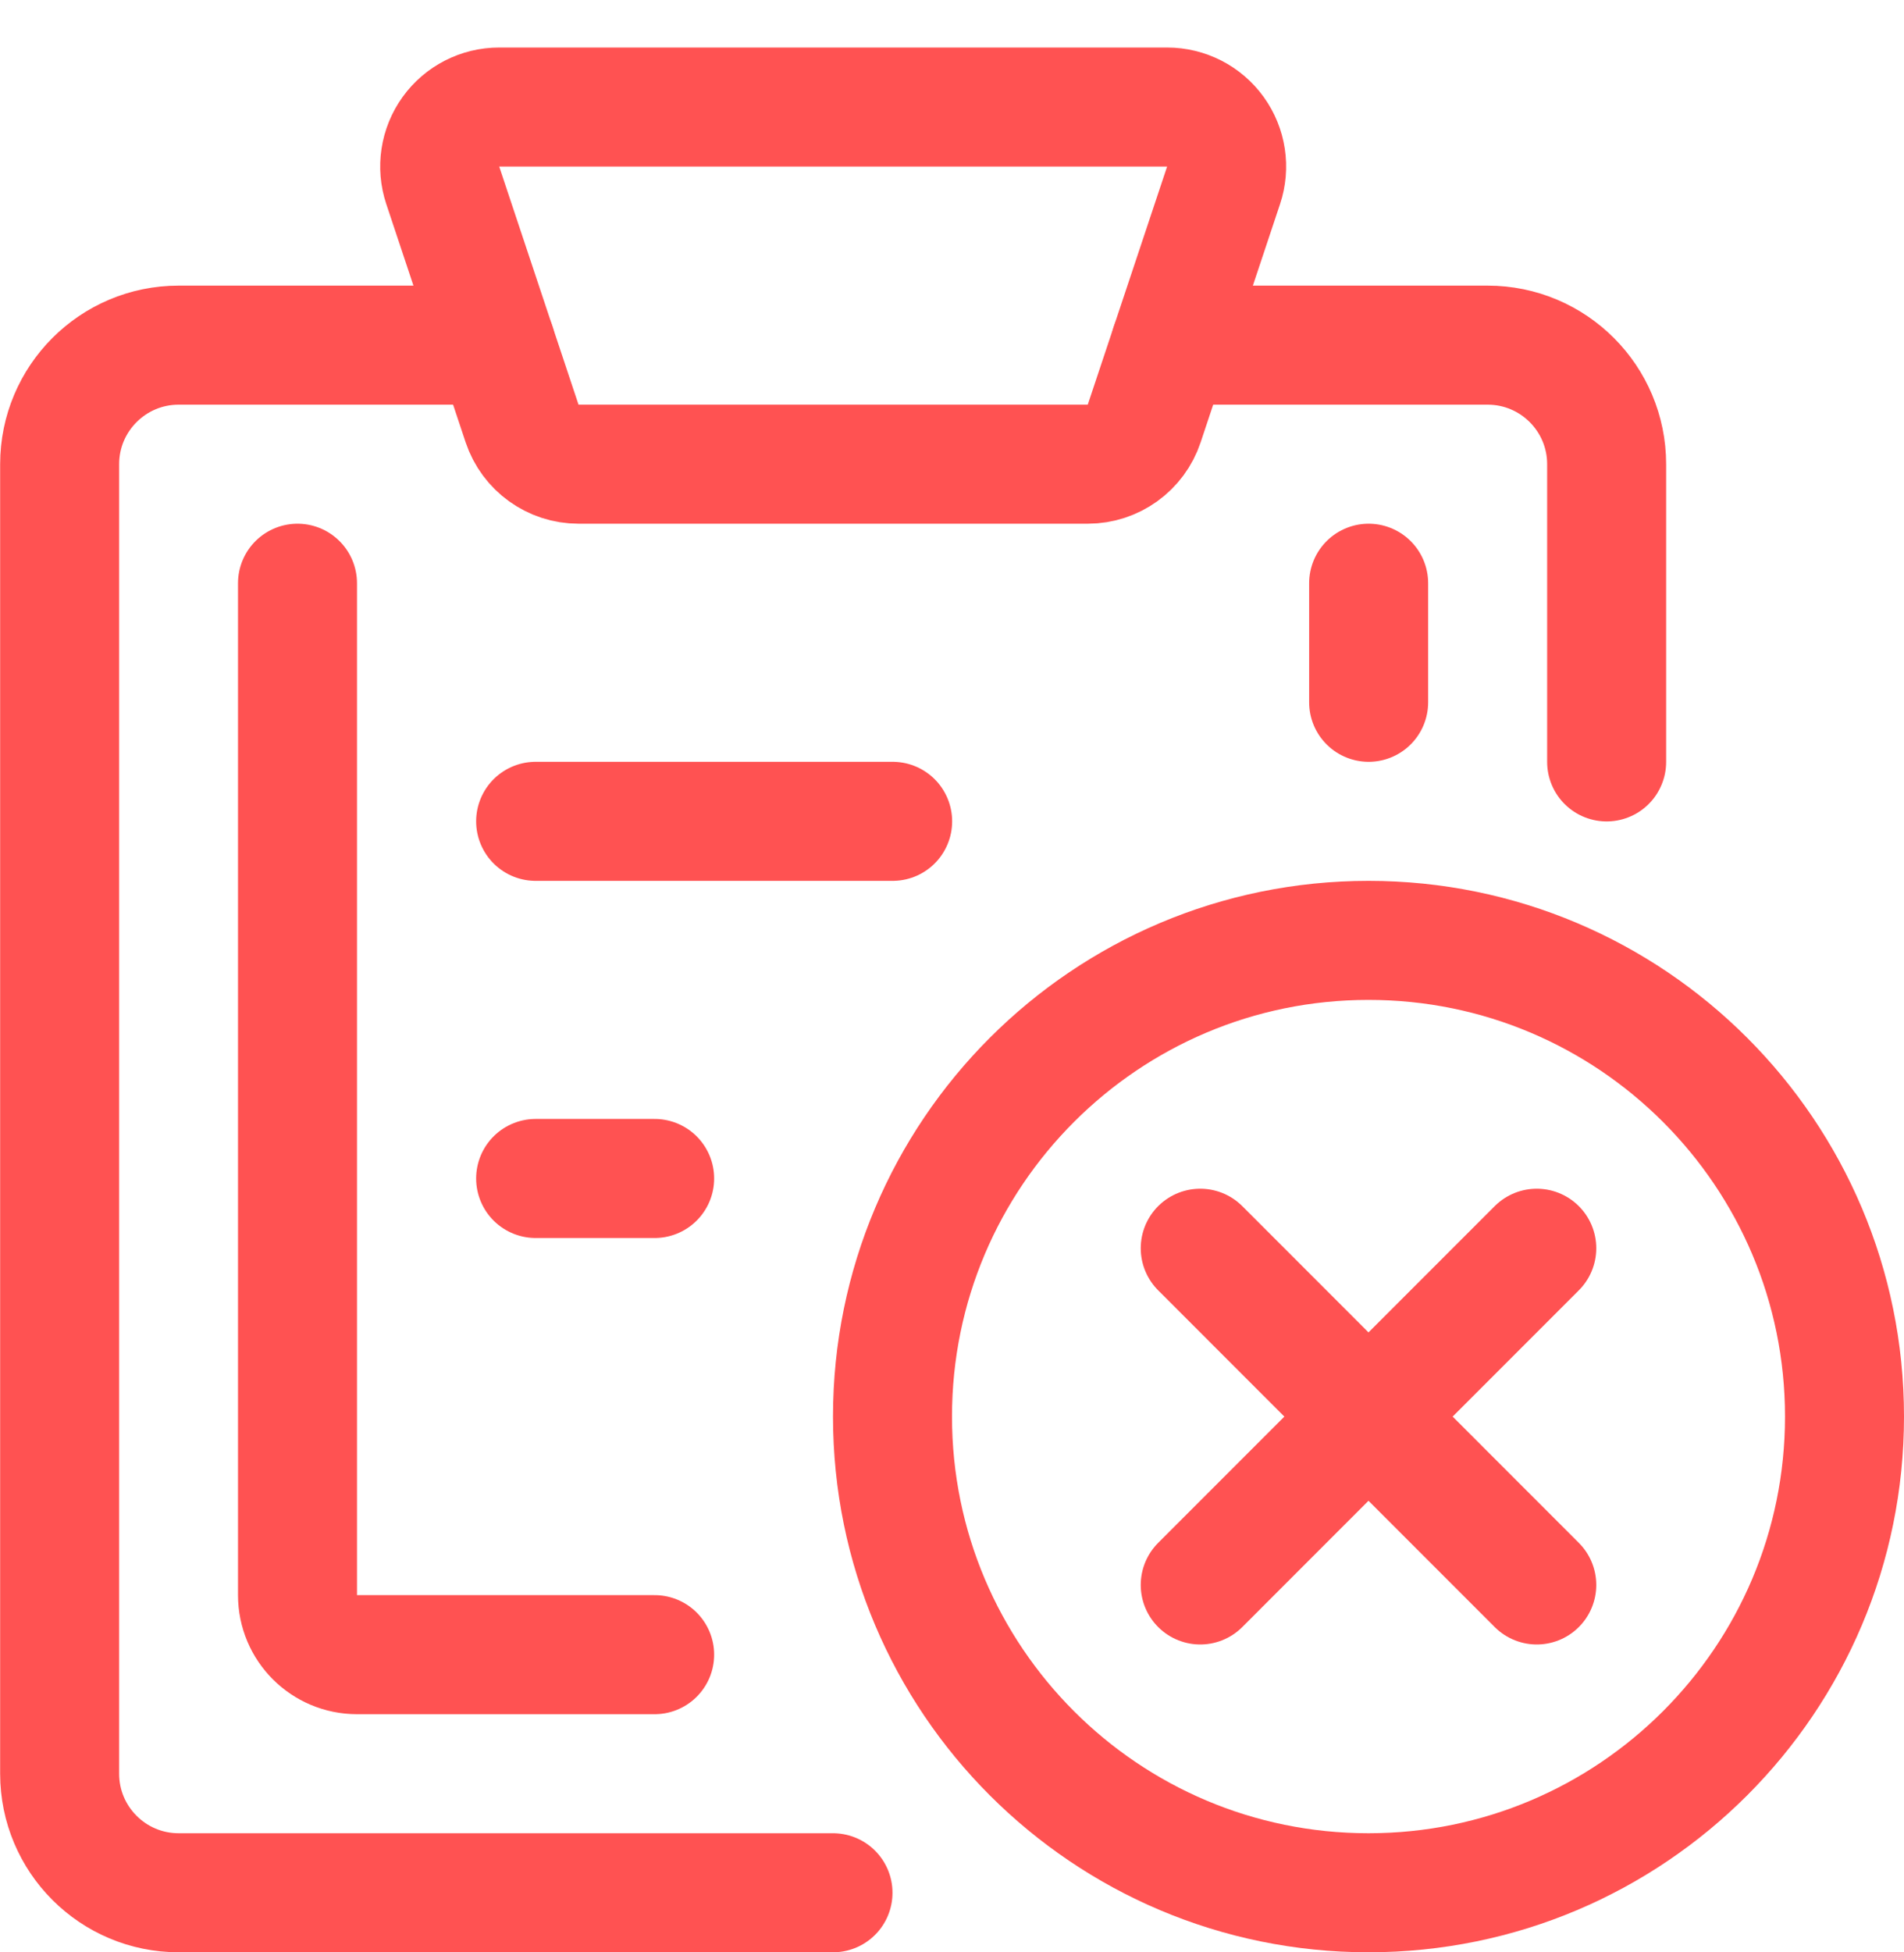 <svg width="40" height="41" viewBox="0 0 40 41" fill="none" xmlns="http://www.w3.org/2000/svg">
<path d="M33.753 16V9.748C33.753 8.368 32.634 7.248 31.253 7.248H24.587" stroke="#FF5252" stroke-width="2.5" stroke-linecap="round" stroke-linejoin="round"/>
<path d="M10.42 7.248H3.753C2.373 7.248 1.253 8.368 1.253 9.748V37.248C1.253 38.629 2.373 39.748 3.753 39.748H17.5" stroke="#FF5252" stroke-width="2.5" stroke-linecap="round" stroke-linejoin="round"/>
<path fill-rule="evenodd" clip-rule="evenodd" d="M24.038 8.893C23.868 9.403 23.391 9.747 22.853 9.748H12.155C11.617 9.748 11.139 9.404 10.968 8.893L9.302 3.893C9.174 3.512 9.238 3.092 9.473 2.766C9.708 2.44 10.086 2.247 10.488 2.248H24.52C24.922 2.248 25.299 2.441 25.534 2.767C25.769 3.093 25.833 3.512 25.705 3.893L24.038 8.893Z" stroke="#FF5252" stroke-width="2.5" stroke-linecap="round" stroke-linejoin="round"/>
<path d="M13.753 34.748H7.5C6.81 34.748 6.25 34.189 6.25 33.498V12.248" stroke="#FF5252" stroke-width="2.5" stroke-linecap="round" stroke-linejoin="round"/>
<path d="M28.753 12.248V14.748" stroke="#FF5252" stroke-width="2.5" stroke-linecap="round" stroke-linejoin="round"/>
<path fill-rule="evenodd" clip-rule="evenodd" d="M28.75 39.748C34.273 39.748 38.75 35.271 38.75 29.748C38.75 24.226 34.273 19.748 28.75 19.748C23.227 19.748 18.75 24.226 18.75 29.748C18.75 35.271 23.227 39.748 28.75 39.748Z" stroke="#FF5252" stroke-width="2.5" stroke-linecap="round" stroke-linejoin="round"/>
<path d="M32.285 26.213L25.215 33.284" stroke="#FF5252" stroke-width="2.5" stroke-linecap="round" stroke-linejoin="round"/>
<path d="M25.215 26.213L32.285 33.284" stroke="#FF5252" stroke-width="2.5" stroke-linecap="round" stroke-linejoin="round"/>
<path d="M11.253 17.248H18.753" stroke="#FF5252" stroke-width="2.5" stroke-linecap="round" stroke-linejoin="round"/>
<path d="M11.253 24.748H13.753" stroke="#FF5252" stroke-width="2.5" stroke-linecap="round" stroke-linejoin="round"/>
</svg>
